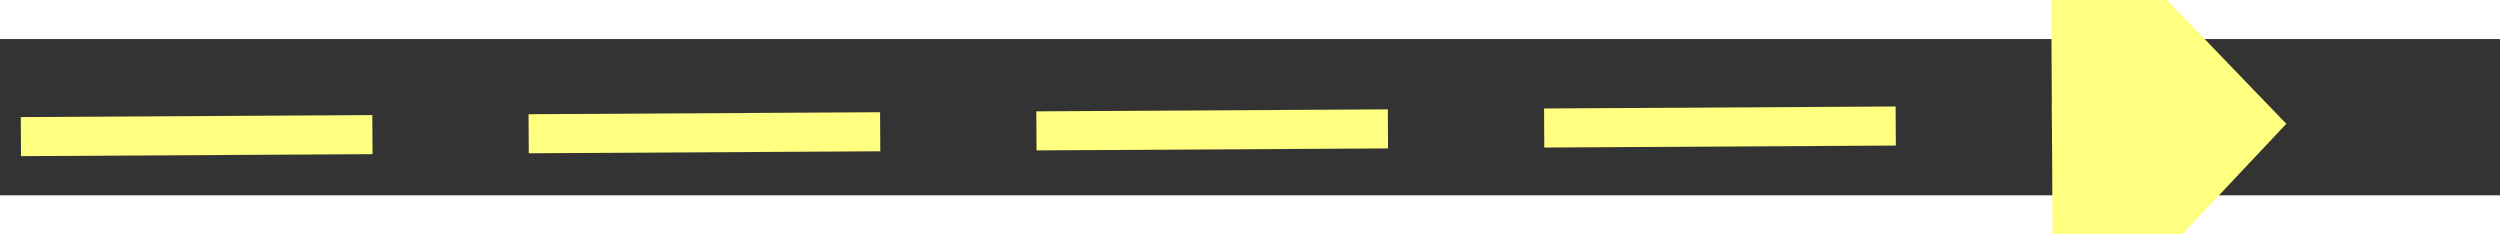 ﻿<?xml version="1.0" encoding="utf-8"?>
<svg version="1.1" xmlns:xlink="http://www.w3.org/1999/xlink" width="64px" height="6px" preserveAspectRatio="xMinYMid meet" viewBox="392 8869  64 4" xmlns="http://www.w3.org/2000/svg">
  <rect x="392" y="8869" width="64" height="4" fill="#333333" stroke="none"/>
  <g transform="matrix(0.669 0.743 -0.743 0.669 6732.726 2620.049 )">
    <path d="M 447 8877.8  L 453 8871.5  L 447 8865.2  L 447 8877.8  Z " fill-rule="nonzero" fill="#ffff80" stroke="none" transform="matrix(0.665 -0.747 0.747 0.665 -6486.29 3291.968 )" />
    <path d="M 395 8871.5  L 448 8871.5  " stroke-width="1" stroke-dasharray="9,4" stroke="#ffff80" fill="none" transform="matrix(0.665 -0.747 0.747 0.665 -6486.29 3291.968 )" />
  </g>
</svg>
